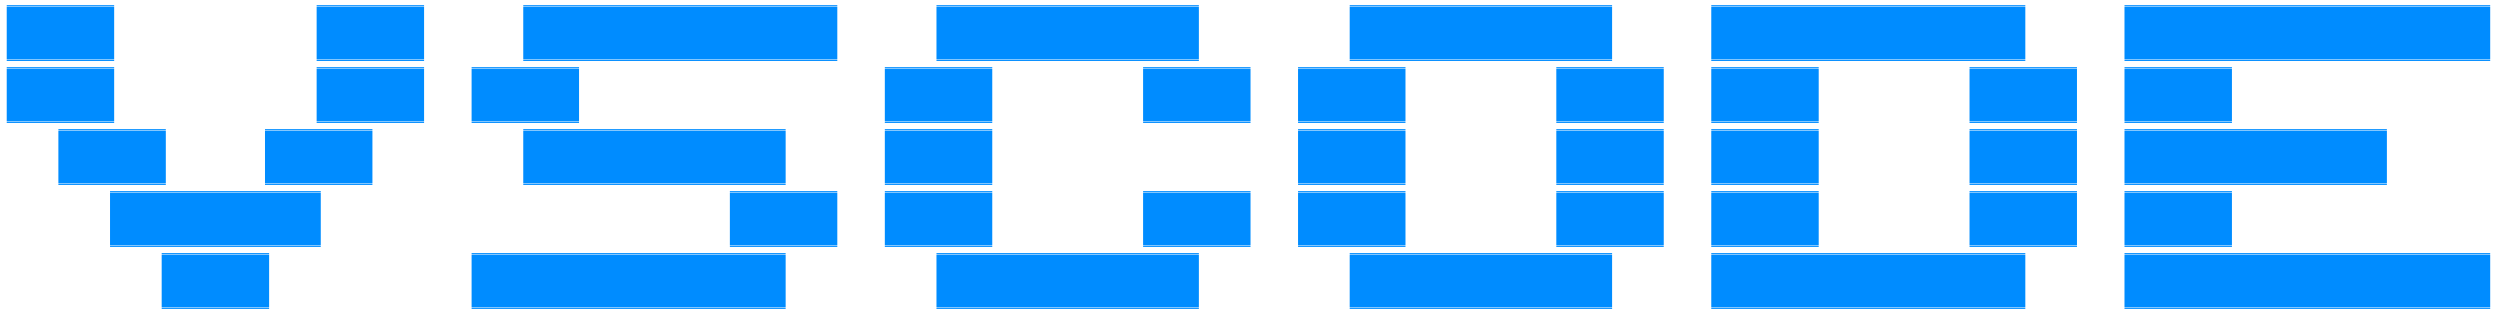<svg width="242" height="30" viewBox="0 0 242 30" fill="none" xmlns="http://www.w3.org/2000/svg">
<path d="M6.051 0.6H0.651V0.5H6.051V0.6ZM6.051 5.75H0.651V0.65H6.051V5.75ZM6.051 5.8V5.9H0.651V5.8H6.051ZM11.051 0.6H5.651V0.5H11.051V0.6ZM11.051 5.75H5.651V0.65H11.051V5.75ZM11.051 5.8V5.9H5.651V5.8H11.051ZM36.051 0.6H30.651V0.5H36.051V0.6ZM36.051 5.75H30.651V0.65H36.051V5.75ZM36.051 5.8V5.9H30.651V5.8H36.051ZM41.051 0.6H35.651V0.5H41.051V0.6ZM41.051 5.75H35.651V0.65H41.051V5.75ZM41.051 5.8V5.9H35.651V5.8H41.051ZM56.051 0.6H50.651V0.5H56.051V0.6ZM56.051 5.75H50.651V0.65H56.051V5.75ZM56.051 5.8V5.9H50.651V5.8H56.051ZM61.051 0.6H55.651V0.5H61.051V0.6ZM61.051 5.75H55.651V0.65H61.051V5.75ZM61.051 5.8V5.9H55.651V5.8H61.051ZM66.051 0.6H60.651V0.5H66.051V0.6ZM66.051 5.75H60.651V0.65H66.051V5.75ZM66.051 5.8V5.9H60.651V5.8H66.051ZM71.051 0.6H65.651V0.5H71.051V0.6ZM71.051 5.75H65.651V0.65H71.051V5.75ZM71.051 5.8V5.9H65.651V5.8H71.051ZM76.051 0.6H70.651V0.5H76.051V0.6ZM76.051 5.75H70.651V0.65H76.051V5.75ZM76.051 5.8V5.9H70.651V5.8H76.051ZM81.051 0.6H75.651V0.5H81.051V0.6ZM81.051 5.75H75.651V0.65H81.051V5.75ZM81.051 5.8V5.9H75.651V5.8H81.051ZM96.051 0.6H90.651V0.5H96.051V0.6ZM96.051 5.75H90.651V0.65H96.051V5.75ZM96.051 5.8V5.9H90.651V5.8H96.051ZM101.051 0.6H95.651V0.5H101.051V0.6ZM101.051 5.75H95.651V0.65H101.051V5.75ZM101.051 5.8V5.9H95.651V5.8H101.051ZM106.051 0.6H100.651V0.5H106.051V0.6ZM106.051 5.75H100.651V0.65H106.051V5.75ZM106.051 5.8V5.9H100.651V5.8H106.051ZM111.051 0.6H105.651V0.5H111.051V0.6ZM111.051 5.75H105.651V0.65H111.051V5.75ZM111.051 5.8V5.9H105.651V5.8H111.051ZM116.051 0.6H110.651V0.5H116.051V0.6ZM116.051 5.75H110.651V0.65H116.051V5.75ZM116.051 5.8V5.9H110.651V5.8H116.051ZM136.051 0.6H130.651V0.5H136.051V0.6ZM136.051 5.75H130.651V0.65H136.051V5.75ZM136.051 5.8V5.9H130.651V5.8H136.051ZM141.051 0.6H135.651V0.5H141.051V0.6ZM141.051 5.75H135.651V0.65H141.051V5.75ZM141.051 5.8V5.9H135.651V5.8H141.051ZM146.051 0.6H140.651V0.5H146.051V0.6ZM146.051 5.75H140.651V0.65H146.051V5.75ZM146.051 5.8V5.9H140.651V5.8H146.051ZM151.051 0.6H145.651V0.5H151.051V0.6ZM151.051 5.75H145.651V0.65H151.051V5.75ZM151.051 5.8V5.9H145.651V5.8H151.051ZM156.051 0.6H150.651V0.5H156.051V0.6ZM156.051 5.75H150.651V0.65H156.051V5.75ZM156.051 5.8V5.9H150.651V5.8H156.051ZM171.051 0.6H165.651V0.5H171.051V0.6ZM171.051 5.75H165.651V0.65H171.051V5.75ZM171.051 5.8V5.9H165.651V5.8H171.051ZM176.051 0.6H170.651V0.5H176.051V0.6ZM176.051 5.75H170.651V0.65H176.051V5.75ZM176.051 5.8V5.9H170.651V5.8H176.051ZM181.051 0.6H175.651V0.5H181.051V0.6ZM181.051 5.75H175.651V0.65H181.051V5.75ZM181.051 5.8V5.9H175.651V5.8H181.051ZM186.051 0.6H180.651V0.5H186.051V0.6ZM186.051 5.75H180.651V0.65H186.051V5.75ZM186.051 5.8V5.9H180.651V5.8H186.051ZM191.051 0.6H185.651V0.5H191.051V0.6ZM191.051 5.75H185.651V0.65H191.051V5.75ZM191.051 5.8V5.9H185.651V5.8H191.051ZM196.051 0.6H190.651V0.5H196.051V0.6ZM196.051 5.75H190.651V0.65H196.051V5.75ZM196.051 5.8V5.9H190.651V5.8H196.051ZM211.051 0.6H205.651V0.5H211.051V0.6ZM211.051 5.75H205.651V0.65H211.051V5.75ZM211.051 5.8V5.9H205.651V5.8H211.051ZM216.051 0.6H210.651V0.5H216.051V0.6ZM216.051 5.75H210.651V0.65H216.051V5.75ZM216.051 5.8V5.9H210.651V5.8H216.051ZM221.051 0.6H215.651V0.5H221.051V0.6ZM221.051 5.75H215.651V0.65H221.051V5.75ZM221.051 5.8V5.9H215.651V5.8H221.051ZM226.051 0.6H220.651V0.5H226.051V0.6ZM226.051 5.75H220.651V0.65H226.051V5.75ZM226.051 5.8V5.9H220.651V5.8H226.051ZM231.051 0.6H225.651V0.5H231.051V0.6ZM231.051 5.75H225.651V0.65H231.051V5.75ZM231.051 5.8V5.9H225.651V5.8H231.051ZM236.051 0.6H230.651V0.5H236.051V0.6ZM236.051 5.75H230.651V0.65H236.051V5.75ZM236.051 5.8V5.9H230.651V5.8H236.051ZM241.051 0.6H235.651V0.5H241.051V0.6ZM241.051 5.75H235.651V0.65H241.051V5.75ZM241.051 5.8V5.9H235.651V5.8H241.051ZM6.051 6.6H0.651V6.5H6.051V6.6ZM6.051 11.75H0.651V6.65H6.051V11.75ZM6.051 11.8V11.9H0.651V11.8H6.051ZM11.051 6.6H5.651V6.5H11.051V6.6ZM11.051 11.75H5.651V6.65H11.051V11.75ZM11.051 11.8V11.9H5.651V11.8H11.051ZM36.051 6.6H30.651V6.5H36.051V6.6ZM36.051 11.75H30.651V6.65H36.051V11.75ZM36.051 11.8V11.9H30.651V11.8H36.051ZM41.051 6.6H35.651V6.5H41.051V6.6ZM41.051 11.75H35.651V6.65H41.051V11.75ZM41.051 11.8V11.9H35.651V11.8H41.051ZM51.051 6.6H45.651V6.5H51.051V6.6ZM51.051 11.75H45.651V6.65H51.051V11.75ZM51.051 11.8V11.9H45.651V11.8H51.051ZM56.051 6.6H50.651V6.5H56.051V6.6ZM56.051 11.75H50.651V6.65H56.051V11.75ZM56.051 11.8V11.9H50.651V11.8H56.051ZM91.051 6.6H85.651V6.5H91.051V6.6ZM91.051 11.75H85.651V6.65H91.051V11.75ZM91.051 11.8V11.9H85.651V11.8H91.051ZM96.051 6.6H90.651V6.5H96.051V6.6ZM96.051 11.75H90.651V6.65H96.051V11.75ZM96.051 11.8V11.9H90.651V11.8H96.051ZM116.051 6.6H110.651V6.5H116.051V6.6ZM116.051 11.75H110.651V6.65H116.051V11.75ZM116.051 11.8V11.9H110.651V11.8H116.051ZM121.051 6.6H115.651V6.5H121.051V6.6ZM121.051 11.75H115.651V6.65H121.051V11.75ZM121.051 11.8V11.9H115.651V11.8H121.051ZM131.051 6.6H125.651V6.5H131.051V6.6ZM131.051 11.75H125.651V6.65H131.051V11.75ZM131.051 11.8V11.9H125.651V11.8H131.051ZM136.051 6.6H130.651V6.5H136.051V6.6ZM136.051 11.75H130.651V6.65H136.051V11.75ZM136.051 11.8V11.9H130.651V11.8H136.051ZM156.051 6.6H150.651V6.5H156.051V6.6ZM156.051 11.75H150.651V6.65H156.051V11.75ZM156.051 11.8V11.9H150.651V11.8H156.051ZM161.051 6.6H155.651V6.5H161.051V6.6ZM161.051 11.75H155.651V6.65H161.051V11.75ZM161.051 11.8V11.9H155.651V11.8H161.051ZM171.051 6.6H165.651V6.5H171.051V6.6ZM171.051 11.75H165.651V6.65H171.051V11.75ZM171.051 11.8V11.9H165.651V11.8H171.051ZM176.051 6.6H170.651V6.5H176.051V6.6ZM176.051 11.75H170.651V6.65H176.051V11.75ZM176.051 11.8V11.9H170.651V11.8H176.051ZM196.051 6.6H190.651V6.5H196.051V6.6ZM196.051 11.75H190.651V6.65H196.051V11.75ZM196.051 11.8V11.9H190.651V11.8H196.051ZM201.051 6.6H195.651V6.5H201.051V6.6ZM201.051 11.75H195.651V6.65H201.051V11.75ZM201.051 11.8V11.9H195.651V11.8H201.051ZM211.051 6.6H205.651V6.5H211.051V6.6ZM211.051 11.75H205.651V6.65H211.051V11.75ZM211.051 11.8V11.9H205.651V11.8H211.051ZM216.051 6.6H210.651V6.5H216.051V6.6ZM216.051 11.75H210.651V6.65H216.051V11.75ZM216.051 11.8V11.9H210.651V11.8H216.051ZM11.051 12.6H5.651V12.5H11.051V12.6ZM11.051 17.75H5.651V12.65H11.051V17.75ZM11.051 17.8V17.9H5.651V17.8H11.051ZM16.051 12.6H10.651V12.5H16.051V12.6ZM16.051 17.75H10.651V12.65H16.051V17.75ZM16.051 17.8V17.9H10.651V17.8H16.051ZM31.051 12.6H25.651V12.5H31.051V12.6ZM31.051 17.75H25.651V12.65H31.051V17.75ZM31.051 17.8V17.9H25.651V17.8H31.051ZM36.051 12.6H30.651V12.5H36.051V12.6ZM36.051 17.75H30.651V12.65H36.051V17.75ZM36.051 17.8V17.9H30.651V17.8H36.051ZM56.051 12.6H50.651V12.5H56.051V12.6ZM56.051 17.75H50.651V12.65H56.051V17.75ZM56.051 17.8V17.9H50.651V17.8H56.051ZM61.051 12.6H55.651V12.5H61.051V12.6ZM61.051 17.75H55.651V12.65H61.051V17.75ZM61.051 17.8V17.9H55.651V17.8H61.051ZM66.051 12.6H60.651V12.5H66.051V12.6ZM66.051 17.75H60.651V12.65H66.051V17.75ZM66.051 17.8V17.9H60.651V17.8H66.051ZM71.051 12.6H65.651V12.5H71.051V12.6ZM71.051 17.75H65.651V12.65H71.051V17.75ZM71.051 17.8V17.9H65.651V17.8H71.051ZM76.051 12.6H70.651V12.5H76.051V12.6ZM76.051 17.75H70.651V12.65H76.051V17.75ZM76.051 17.8V17.9H70.651V17.8H76.051ZM91.051 12.6H85.651V12.5H91.051V12.6ZM91.051 17.75H85.651V12.65H91.051V17.75ZM91.051 17.8V17.9H85.651V17.8H91.051ZM96.051 12.6H90.651V12.5H96.051V12.6ZM96.051 17.75H90.651V12.65H96.051V17.75ZM96.051 17.8V17.9H90.651V17.8H96.051ZM131.051 12.6H125.651V12.5H131.051V12.6ZM131.051 17.75H125.651V12.65H131.051V17.75ZM131.051 17.8V17.9H125.651V17.8H131.051ZM136.051 12.6H130.651V12.5H136.051V12.6ZM136.051 17.75H130.651V12.65H136.051V17.75ZM136.051 17.8V17.9H130.651V17.8H136.051ZM156.051 12.6H150.651V12.5H156.051V12.6ZM156.051 17.75H150.651V12.65H156.051V17.75ZM156.051 17.8V17.9H150.651V17.8H156.051ZM161.051 12.6H155.651V12.5H161.051V12.6ZM161.051 17.75H155.651V12.65H161.051V17.75ZM161.051 17.8V17.9H155.651V17.8H161.051ZM171.051 12.6H165.651V12.5H171.051V12.6ZM171.051 17.75H165.651V12.65H171.051V17.75ZM171.051 17.8V17.9H165.651V17.8H171.051ZM176.051 12.6H170.651V12.5H176.051V12.6ZM176.051 17.75H170.651V12.65H176.051V17.75ZM176.051 17.8V17.9H170.651V17.8H176.051ZM196.051 12.6H190.651V12.5H196.051V12.6ZM196.051 17.75H190.651V12.65H196.051V17.75ZM196.051 17.8V17.9H190.651V17.8H196.051ZM201.051 12.6H195.651V12.5H201.051V12.6ZM201.051 17.75H195.651V12.65H201.051V17.75ZM201.051 17.8V17.9H195.651V17.8H201.051ZM211.051 12.6H205.651V12.5H211.051V12.6ZM211.051 17.75H205.651V12.65H211.051V17.75ZM211.051 17.8V17.9H205.651V17.8H211.051ZM216.051 12.6H210.651V12.5H216.051V12.6ZM216.051 17.75H210.651V12.65H216.051V17.75ZM216.051 17.8V17.9H210.651V17.8H216.051ZM221.051 12.6H215.651V12.5H221.051V12.6ZM221.051 17.75H215.651V12.65H221.051V17.75ZM221.051 17.8V17.9H215.651V17.8H221.051ZM226.051 12.6H220.651V12.5H226.051V12.6ZM226.051 17.75H220.651V12.65H226.051V17.75ZM226.051 17.8V17.9H220.651V17.8H226.051ZM231.051 12.6H225.651V12.5H231.051V12.6ZM231.051 17.75H225.651V12.65H231.051V17.75ZM231.051 17.8V17.9H225.651V17.8H231.051ZM16.051 18.6H10.651V18.5H16.051V18.6ZM16.051 23.75H10.651V18.65H16.051V23.75ZM16.051 23.8V23.9H10.651V23.8H16.051ZM21.051 18.6H15.651V18.5H21.051V18.6ZM21.051 23.75H15.651V18.65H21.051V23.75ZM21.051 23.8V23.9H15.651V23.8H21.051ZM26.051 18.6H20.651V18.5H26.051V18.6ZM26.051 23.75H20.651V18.65H26.051V23.75ZM26.051 23.8V23.9H20.651V23.8H26.051ZM31.051 18.6H25.651V18.5H31.051V18.6ZM31.051 23.75H25.651V18.65H31.051V23.75ZM31.051 23.8V23.9H25.651V23.8H31.051ZM76.051 18.6H70.651V18.5H76.051V18.6ZM76.051 23.75H70.651V18.65H76.051V23.75ZM76.051 23.8V23.9H70.651V23.8H76.051ZM81.051 18.6H75.651V18.5H81.051V18.6ZM81.051 23.75H75.651V18.65H81.051V23.75ZM81.051 23.8V23.9H75.651V23.8H81.051ZM91.051 18.6H85.651V18.5H91.051V18.6ZM91.051 23.75H85.651V18.65H91.051V23.75ZM91.051 23.8V23.9H85.651V23.8H91.051ZM96.051 18.6H90.651V18.5H96.051V18.6ZM96.051 23.75H90.651V18.65H96.051V23.75ZM96.051 23.8V23.9H90.651V23.8H96.051ZM116.051 18.6H110.651V18.5H116.051V18.6ZM116.051 23.75H110.651V18.65H116.051V23.75ZM116.051 23.8V23.9H110.651V23.8H116.051ZM121.051 18.6H115.651V18.5H121.051V18.6ZM121.051 23.75H115.651V18.65H121.051V23.75ZM121.051 23.8V23.9H115.651V23.8H121.051ZM131.051 18.6H125.651V18.5H131.051V18.6ZM131.051 23.75H125.651V18.65H131.051V23.75ZM131.051 23.8V23.9H125.651V23.8H131.051ZM136.051 18.6H130.651V18.5H136.051V18.6ZM136.051 23.75H130.651V18.65H136.051V23.75ZM136.051 23.8V23.9H130.651V23.8H136.051ZM156.051 18.6H150.651V18.5H156.051V18.6ZM156.051 23.75H150.651V18.65H156.051V23.75ZM156.051 23.8V23.9H150.651V23.8H156.051ZM161.051 18.6H155.651V18.5H161.051V18.6ZM161.051 23.75H155.651V18.65H161.051V23.75ZM161.051 23.8V23.9H155.651V23.8H161.051ZM171.051 18.6H165.651V18.5H171.051V18.6ZM171.051 23.75H165.651V18.65H171.051V23.75ZM171.051 23.8V23.9H165.651V23.8H171.051ZM176.051 18.6H170.651V18.5H176.051V18.6ZM176.051 23.75H170.651V18.65H176.051V23.75ZM176.051 23.8V23.9H170.651V23.8H176.051ZM196.051 18.6H190.651V18.5H196.051V18.6ZM196.051 23.75H190.651V18.65H196.051V23.75ZM196.051 23.8V23.9H190.651V23.8H196.051ZM201.051 18.6H195.651V18.5H201.051V18.6ZM201.051 23.75H195.651V18.65H201.051V23.75ZM201.051 23.8V23.9H195.651V23.8H201.051ZM211.051 18.6H205.651V18.5H211.051V18.6ZM211.051 23.75H205.651V18.65H211.051V23.75ZM211.051 23.8V23.9H205.651V23.8H211.051ZM216.051 18.6H210.651V18.5H216.051V18.6ZM216.051 23.75H210.651V18.65H216.051V23.75ZM216.051 23.8V23.9H210.651V23.8H216.051ZM21.051 24.6H15.651V24.5H21.051V24.6ZM21.051 29.75H15.651V24.65H21.051V29.75ZM21.051 29.8V29.9H15.651V29.8H21.051ZM26.051 24.6H20.651V24.5H26.051V24.6ZM26.051 29.75H20.651V24.65H26.051V29.75ZM26.051 29.8V29.9H20.651V29.8H26.051ZM51.051 24.6H45.651V24.5H51.051V24.6ZM51.051 29.75H45.651V24.65H51.051V29.75ZM51.051 29.8V29.9H45.651V29.8H51.051ZM56.051 24.6H50.651V24.5H56.051V24.6ZM56.051 29.75H50.651V24.65H56.051V29.75ZM56.051 29.8V29.9H50.651V29.8H56.051ZM61.051 24.6H55.651V24.5H61.051V24.6ZM61.051 29.75H55.651V24.65H61.051V29.75ZM61.051 29.8V29.9H55.651V29.8H61.051ZM66.051 24.6H60.651V24.5H66.051V24.6ZM66.051 29.75H60.651V24.65H66.051V29.75ZM66.051 29.8V29.9H60.651V29.8H66.051ZM71.051 24.6H65.651V24.5H71.051V24.6ZM71.051 29.75H65.651V24.65H71.051V29.75ZM71.051 29.8V29.9H65.651V29.8H71.051ZM76.051 24.6H70.651V24.5H76.051V24.6ZM76.051 29.75H70.651V24.65H76.051V29.75ZM76.051 29.8V29.9H70.651V29.8H76.051ZM96.051 24.6H90.651V24.5H96.051V24.6ZM96.051 29.75H90.651V24.65H96.051V29.75ZM96.051 29.8V29.9H90.651V29.8H96.051ZM101.051 24.6H95.651V24.5H101.051V24.6ZM101.051 29.75H95.651V24.65H101.051V29.75ZM101.051 29.8V29.9H95.651V29.8H101.051ZM106.051 24.6H100.651V24.5H106.051V24.6ZM106.051 29.75H100.651V24.65H106.051V29.75ZM106.051 29.8V29.9H100.651V29.8H106.051ZM111.051 24.6H105.651V24.5H111.051V24.6ZM111.051 29.75H105.651V24.65H111.051V29.75ZM111.051 29.8V29.9H105.651V29.8H111.051ZM116.051 24.6H110.651V24.5H116.051V24.6ZM116.051 29.75H110.651V24.65H116.051V29.75ZM116.051 29.8V29.9H110.651V29.8H116.051ZM136.051 24.6H130.651V24.5H136.051V24.6ZM136.051 29.75H130.651V24.65H136.051V29.75ZM136.051 29.8V29.9H130.651V29.8H136.051ZM141.051 24.6H135.651V24.5H141.051V24.6ZM141.051 29.75H135.651V24.65H141.051V29.75ZM141.051 29.8V29.9H135.651V29.8H141.051ZM146.051 24.6H140.651V24.5H146.051V24.6ZM146.051 29.75H140.651V24.65H146.051V29.75ZM146.051 29.8V29.9H140.651V29.8H146.051ZM151.051 24.6H145.651V24.5H151.051V24.6ZM151.051 29.75H145.651V24.65H151.051V29.75ZM151.051 29.8V29.9H145.651V29.8H151.051ZM156.051 24.6H150.651V24.5H156.051V24.6ZM156.051 29.75H150.651V24.65H156.051V29.75ZM156.051 29.8V29.9H150.651V29.8H156.051ZM171.051 24.6H165.651V24.5H171.051V24.6ZM171.051 29.75H165.651V24.65H171.051V29.75ZM171.051 29.8V29.9H165.651V29.8H171.051ZM176.051 24.6H170.651V24.5H176.051V24.6ZM176.051 29.75H170.651V24.65H176.051V29.75ZM176.051 29.8V29.9H170.651V29.8H176.051ZM181.051 24.6H175.651V24.5H181.051V24.6ZM181.051 29.75H175.651V24.65H181.051V29.75ZM181.051 29.8V29.9H175.651V29.8H181.051ZM186.051 24.6H180.651V24.5H186.051V24.6ZM186.051 29.75H180.651V24.65H186.051V29.75ZM186.051 29.8V29.9H180.651V29.8H186.051ZM191.051 24.6H185.651V24.5H191.051V24.6ZM191.051 29.75H185.651V24.65H191.051V29.75ZM191.051 29.8V29.9H185.651V29.8H191.051ZM196.051 24.6H190.651V24.5H196.051V24.6ZM196.051 29.75H190.651V24.65H196.051V29.75ZM196.051 29.8V29.9H190.651V29.8H196.051ZM211.051 24.6H205.651V24.5H211.051V24.6ZM211.051 29.75H205.651V24.65H211.051V29.75ZM211.051 29.8V29.9H205.651V29.8H211.051ZM216.051 24.6H210.651V24.5H216.051V24.6ZM216.051 29.75H210.651V24.65H216.051V29.75ZM216.051 29.8V29.9H210.651V29.8H216.051ZM221.051 24.6H215.651V24.5H221.051V24.6ZM221.051 29.75H215.651V24.65H221.051V29.75ZM221.051 29.8V29.9H215.651V29.8H221.051ZM226.051 24.6H220.651V24.5H226.051V24.6ZM226.051 29.75H220.651V24.65H226.051V29.75ZM226.051 29.8V29.9H220.651V29.8H226.051ZM231.051 24.6H225.651V24.5H231.051V24.6ZM231.051 29.75H225.651V24.65H231.051V29.75ZM231.051 29.8V29.9H225.651V29.8H231.051ZM236.051 24.6H230.651V24.5H236.051V24.6ZM236.051 29.75H230.651V24.65H236.051V29.75ZM236.051 29.8V29.9H230.651V29.8H236.051ZM241.051 24.6H235.651V24.5H241.051V24.6ZM241.051 29.75H235.651V24.65H241.051V29.75ZM241.051 29.8V29.9H235.651V29.8H241.051Z" fill="#008CFF"/>
</svg>
